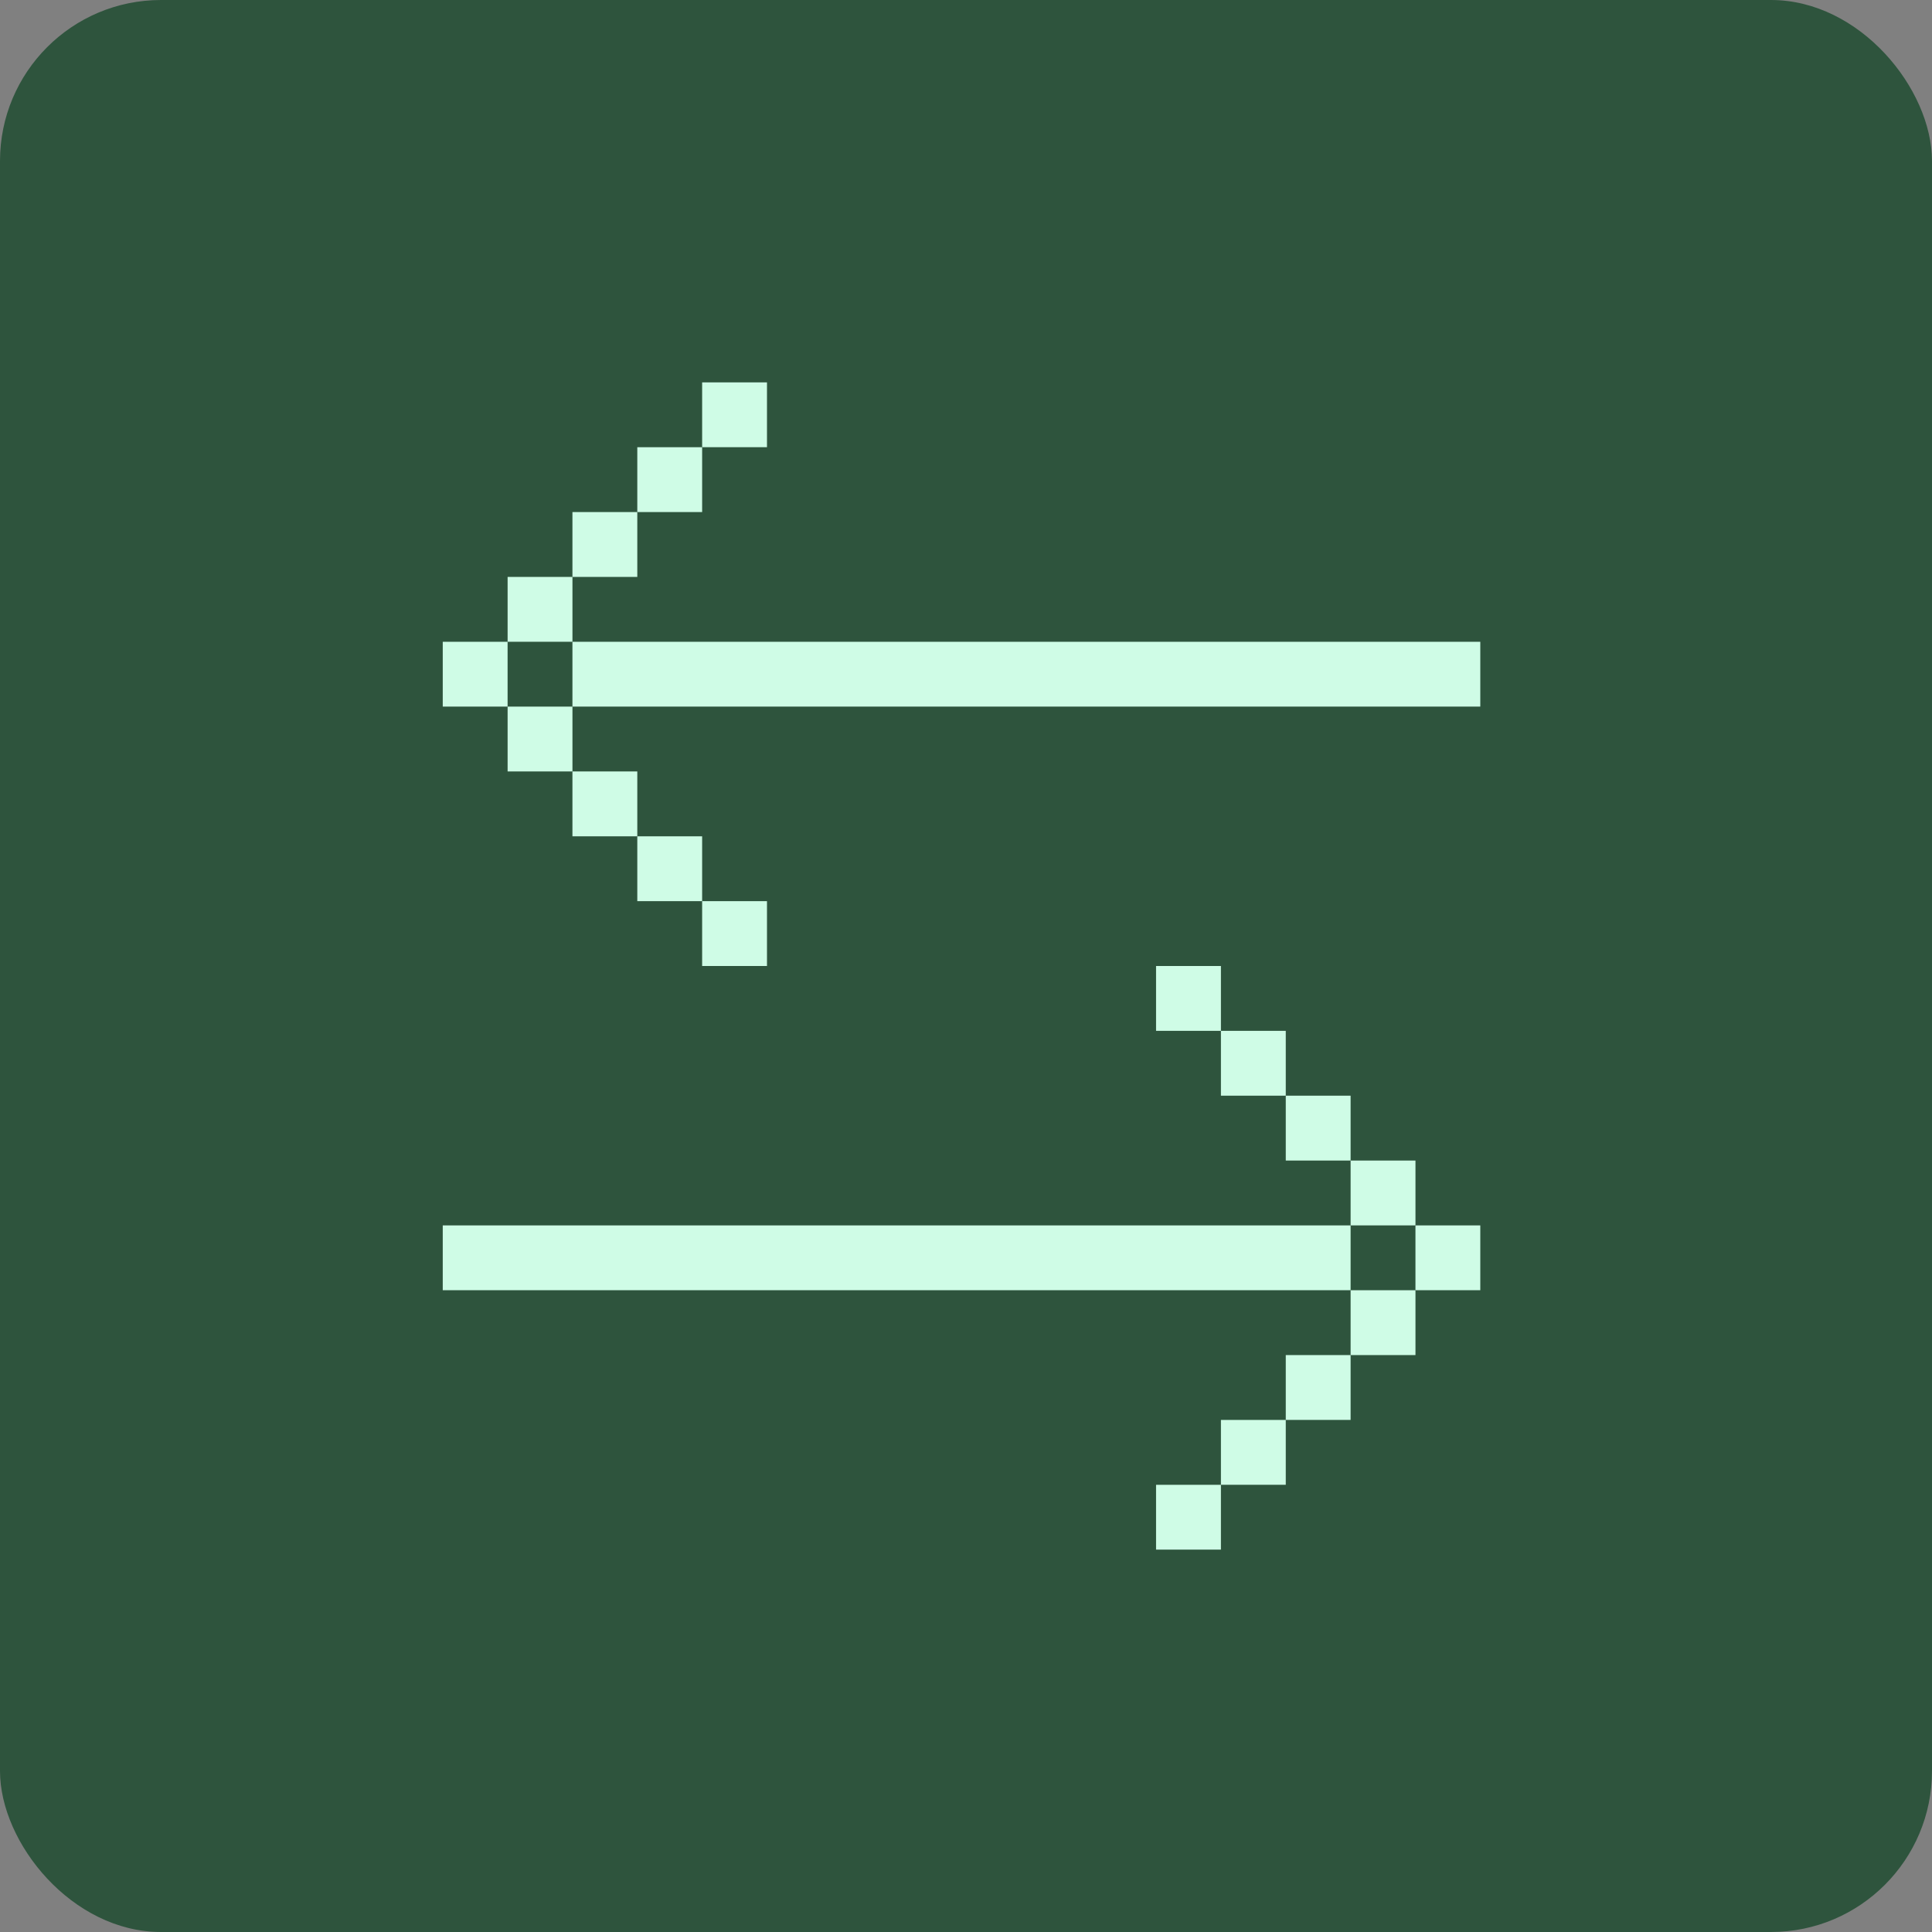 <svg width="96" height="96" viewBox="0 0 96 96" fill="none" xmlns="http://www.w3.org/2000/svg">
<rect x="0" y="0" width="96" height="96" fill="#808080" stroke="none"/>
<rect width="96" height="96" rx="8" fill="#2E543D"/>
<g clip-path="url(#clip0)">
<path d="M38.111 19H34.889V22.222H38.111V19Z" fill="#CFFCE6"/>
<path d="M34.889 22.222H31.667V25.444H34.889V22.222Z" fill="#CFFCE6"/>
<path d="M31.667 25.444H28.444V28.667H31.667V25.444Z" fill="#CFFCE6"/>
<path d="M28.445 28.667H25.223V31.889H28.445V28.667Z" fill="#CFFCE6"/>
<path d="M25.222 31.889H22V35.111H25.222V31.889Z" fill="#CFFCE6"/>
<path d="M70.333 31.889H67.111H63.889H60.667H57.444H54.222H51H47.778H44.555H41.333H38.111H34.889H31.667H28.444V35.111H31.667H34.889H38.111H41.333H44.555H47.778H51H54.222H57.444H60.667H63.889H67.111H70.333H73.555V31.889H70.333Z" fill="#CFFCE6"/>
<path d="M28.445 35.111H25.223V38.333H28.445V35.111Z" fill="#CFFCE6"/>
<path d="M31.667 38.333H28.444V41.556H31.667V38.333Z" fill="#CFFCE6"/>
<path d="M34.889 41.556H31.667V44.778H34.889V41.556Z" fill="#CFFCE6"/>
<path d="M38.111 44.778H34.889V48H38.111V44.778Z" fill="#CFFCE6"/>
<path d="M60.667 48H57.444V51.222H60.667V48Z" fill="#CFFCE6"/>
<path d="M63.889 51.222H60.667V54.444H63.889V51.222Z" fill="#CFFCE6"/>
<path d="M67.111 54.444H63.889V57.667H67.111V54.444Z" fill="#CFFCE6"/>
<path d="M70.334 57.667H67.111V60.889H70.334V57.667Z" fill="#CFFCE6"/>
<path d="M63.889 60.889H60.667H57.444H54.222H51H47.778H44.556H41.333H38.111H34.889H31.667H28.444H25.222H22V64.111H25.222H28.444H31.667H34.889H38.111H41.333H44.556H47.778H51H54.222H57.444H60.667H63.889H67.111V60.889H63.889Z" fill="#CFFCE6"/>
<path d="M73.555 60.889H70.333V64.111H73.555V60.889Z" fill="#CFFCE6"/>
<path d="M70.334 64.111H67.111V67.333H70.334V64.111Z" fill="#CFFCE6"/>
<path d="M67.111 67.333H63.889V70.555H67.111V67.333Z" fill="#CFFCE6"/>
<path d="M63.889 70.556H60.667V73.778H63.889V70.556Z" fill="#CFFCE6"/>
<path d="M60.667 73.778H57.444V77H60.667V73.778Z" fill="#CFFCE6"/>
</g>
<defs>
<clipPath id="clip0">
<rect width="51.556" height="58" fill="white" transform="translate(22 19)"/>
</clipPath>
</defs>
</svg>

